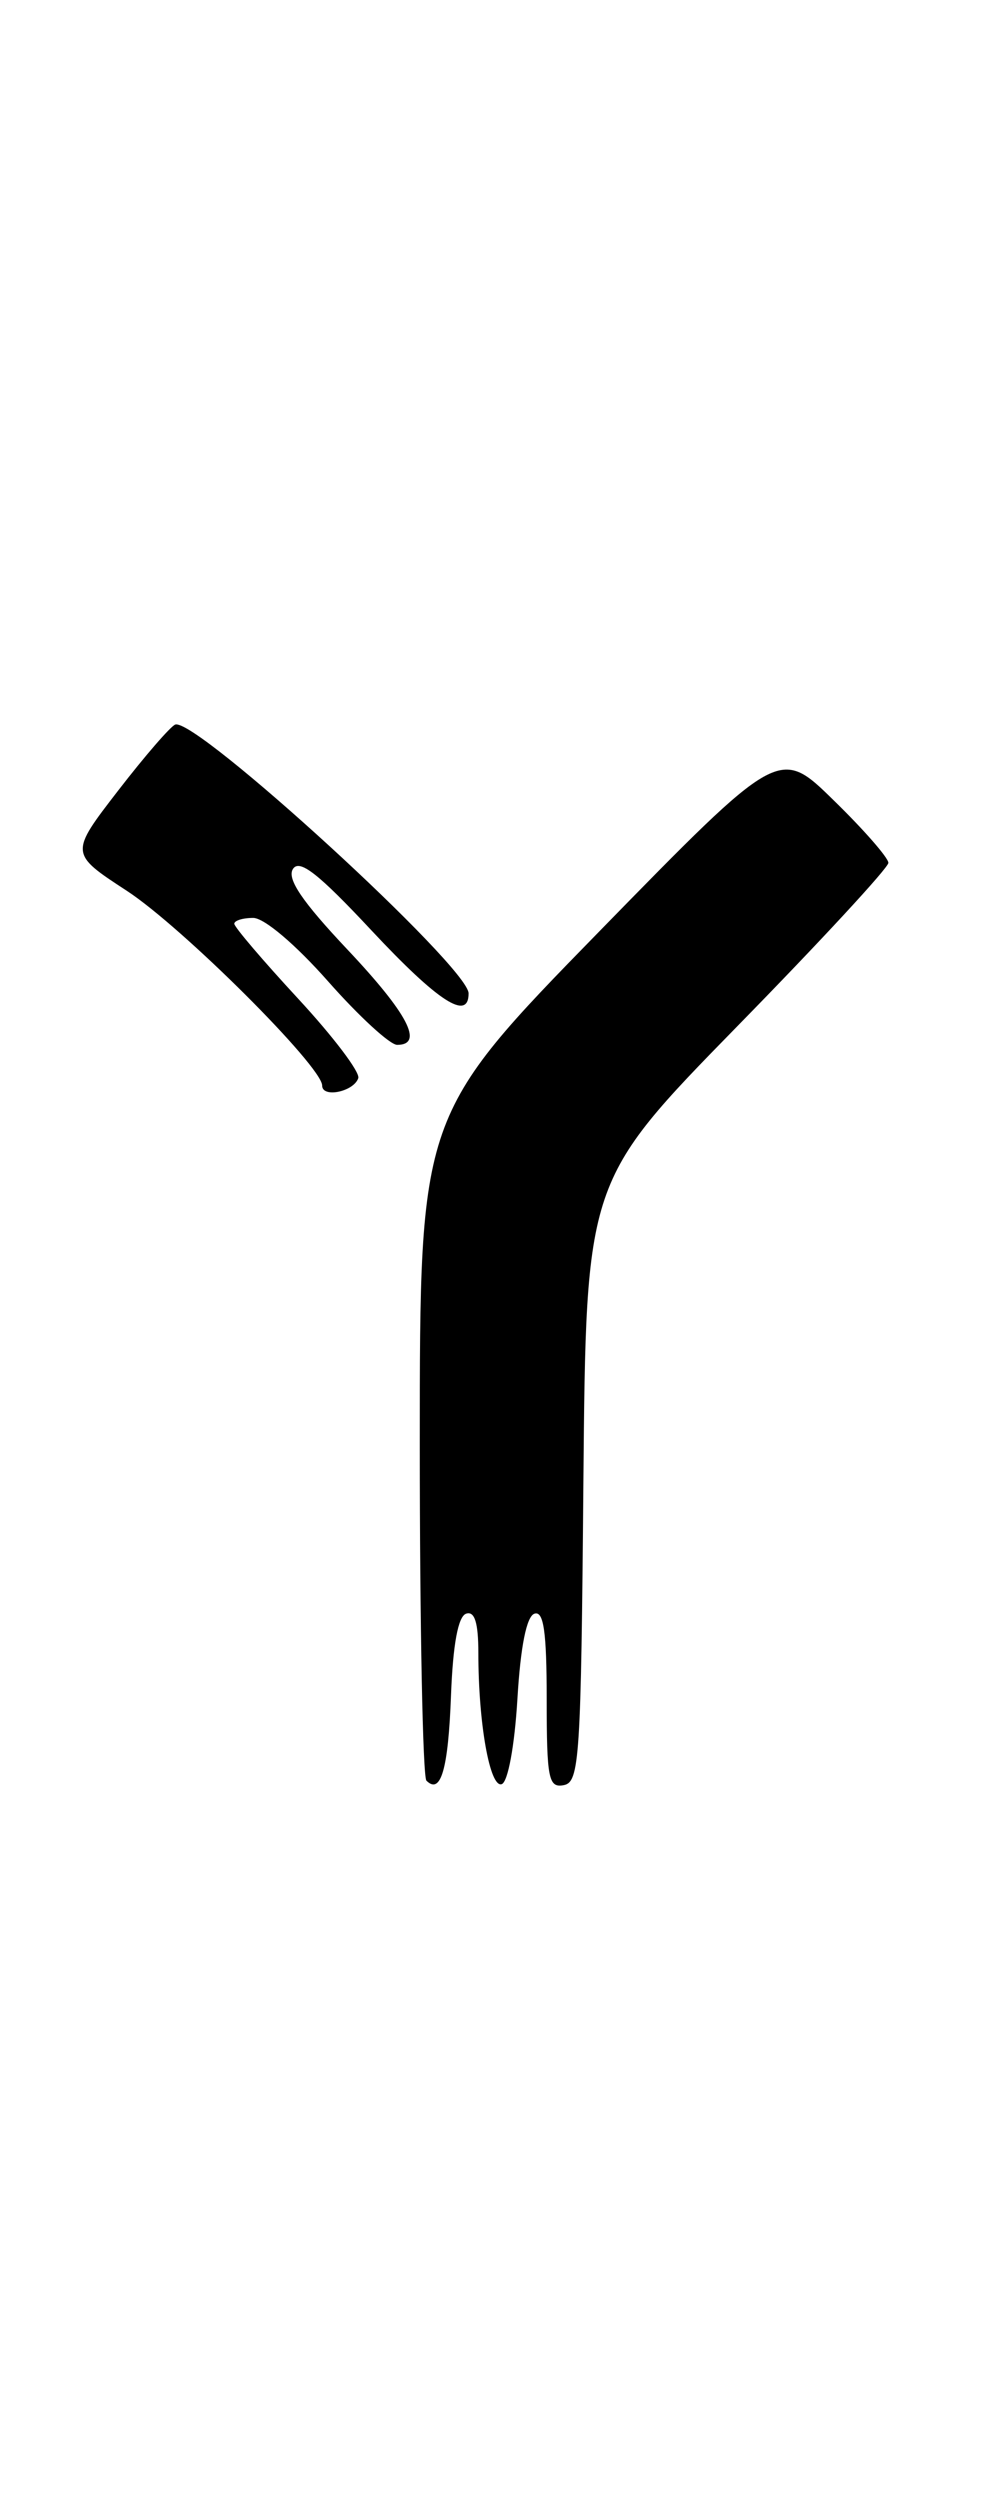 <?xml version="1.0" encoding="UTF-8" standalone="no"?>
<!DOCTYPE svg PUBLIC "-//W3C//DTD SVG 1.1//EN" "http://www.w3.org/Graphics/SVG/1.1/DTD/svg11.dtd" >
<svg xmlns="http://www.w3.org/2000/svg" xmlns:xlink="http://www.w3.org/1999/xlink" version="1.1" viewBox="0 0 101 256">
 <g >
 <path fill="currentColor"
d=" M 46.20 173.58 C 46.40 168.36 46.93 165.52 47.75 165.25 C 48.62 164.96 49.00 166.17 49.00 169.28 C 49.00 176.49 50.18 183.11 51.39 182.71 C 52.03 182.50 52.71 178.80 53.00 174.00 C 53.32 168.59 53.94 165.51 54.75 165.25 C 55.69 164.94 56.00 167.11 56.00 173.99 C 56.00 182.17 56.19 183.11 57.75 182.81 C 59.36 182.50 59.52 180.09 59.76 151.70 C 60.03 120.94 60.03 120.94 75.51 105.11 C 84.03 96.41 91.00 88.87 91.00 88.36 C 91.00 87.85 88.49 84.97 85.41 81.97 C 79.83 76.50 79.83 76.50 61.41 95.36 C 43.00 114.21 43.00 114.21 43.00 147.94 C 43.00 166.49 43.31 181.97 43.68 182.35 C 45.16 183.82 45.92 181.16 46.20 173.58 Z  M 36.70 110.41 C 36.90 109.80 34.12 106.14 30.53 102.26 C 26.94 98.38 24.00 94.93 24.00 94.60 C 24.00 94.27 24.87 94.00 25.94 94.00 C 27.06 94.00 30.27 96.72 33.61 100.50 C 36.77 104.08 39.95 107.00 40.68 107.00 C 43.45 107.00 41.78 103.80 35.57 97.22 C 30.95 92.32 29.38 90.00 30.00 89.00 C 30.66 87.93 32.58 89.42 38.07 95.30 C 44.88 102.58 48.00 104.60 48.00 101.73 C 48.00 99.02 20.08 73.45 17.95 74.20 C 17.48 74.37 14.85 77.40 12.11 80.95 C 7.13 87.40 7.13 87.40 13.00 91.23 C 18.70 94.96 33.00 109.22 33.00 111.17 C 33.00 112.47 36.23 111.80 36.70 110.41 Z "/>
</g>
</svg>